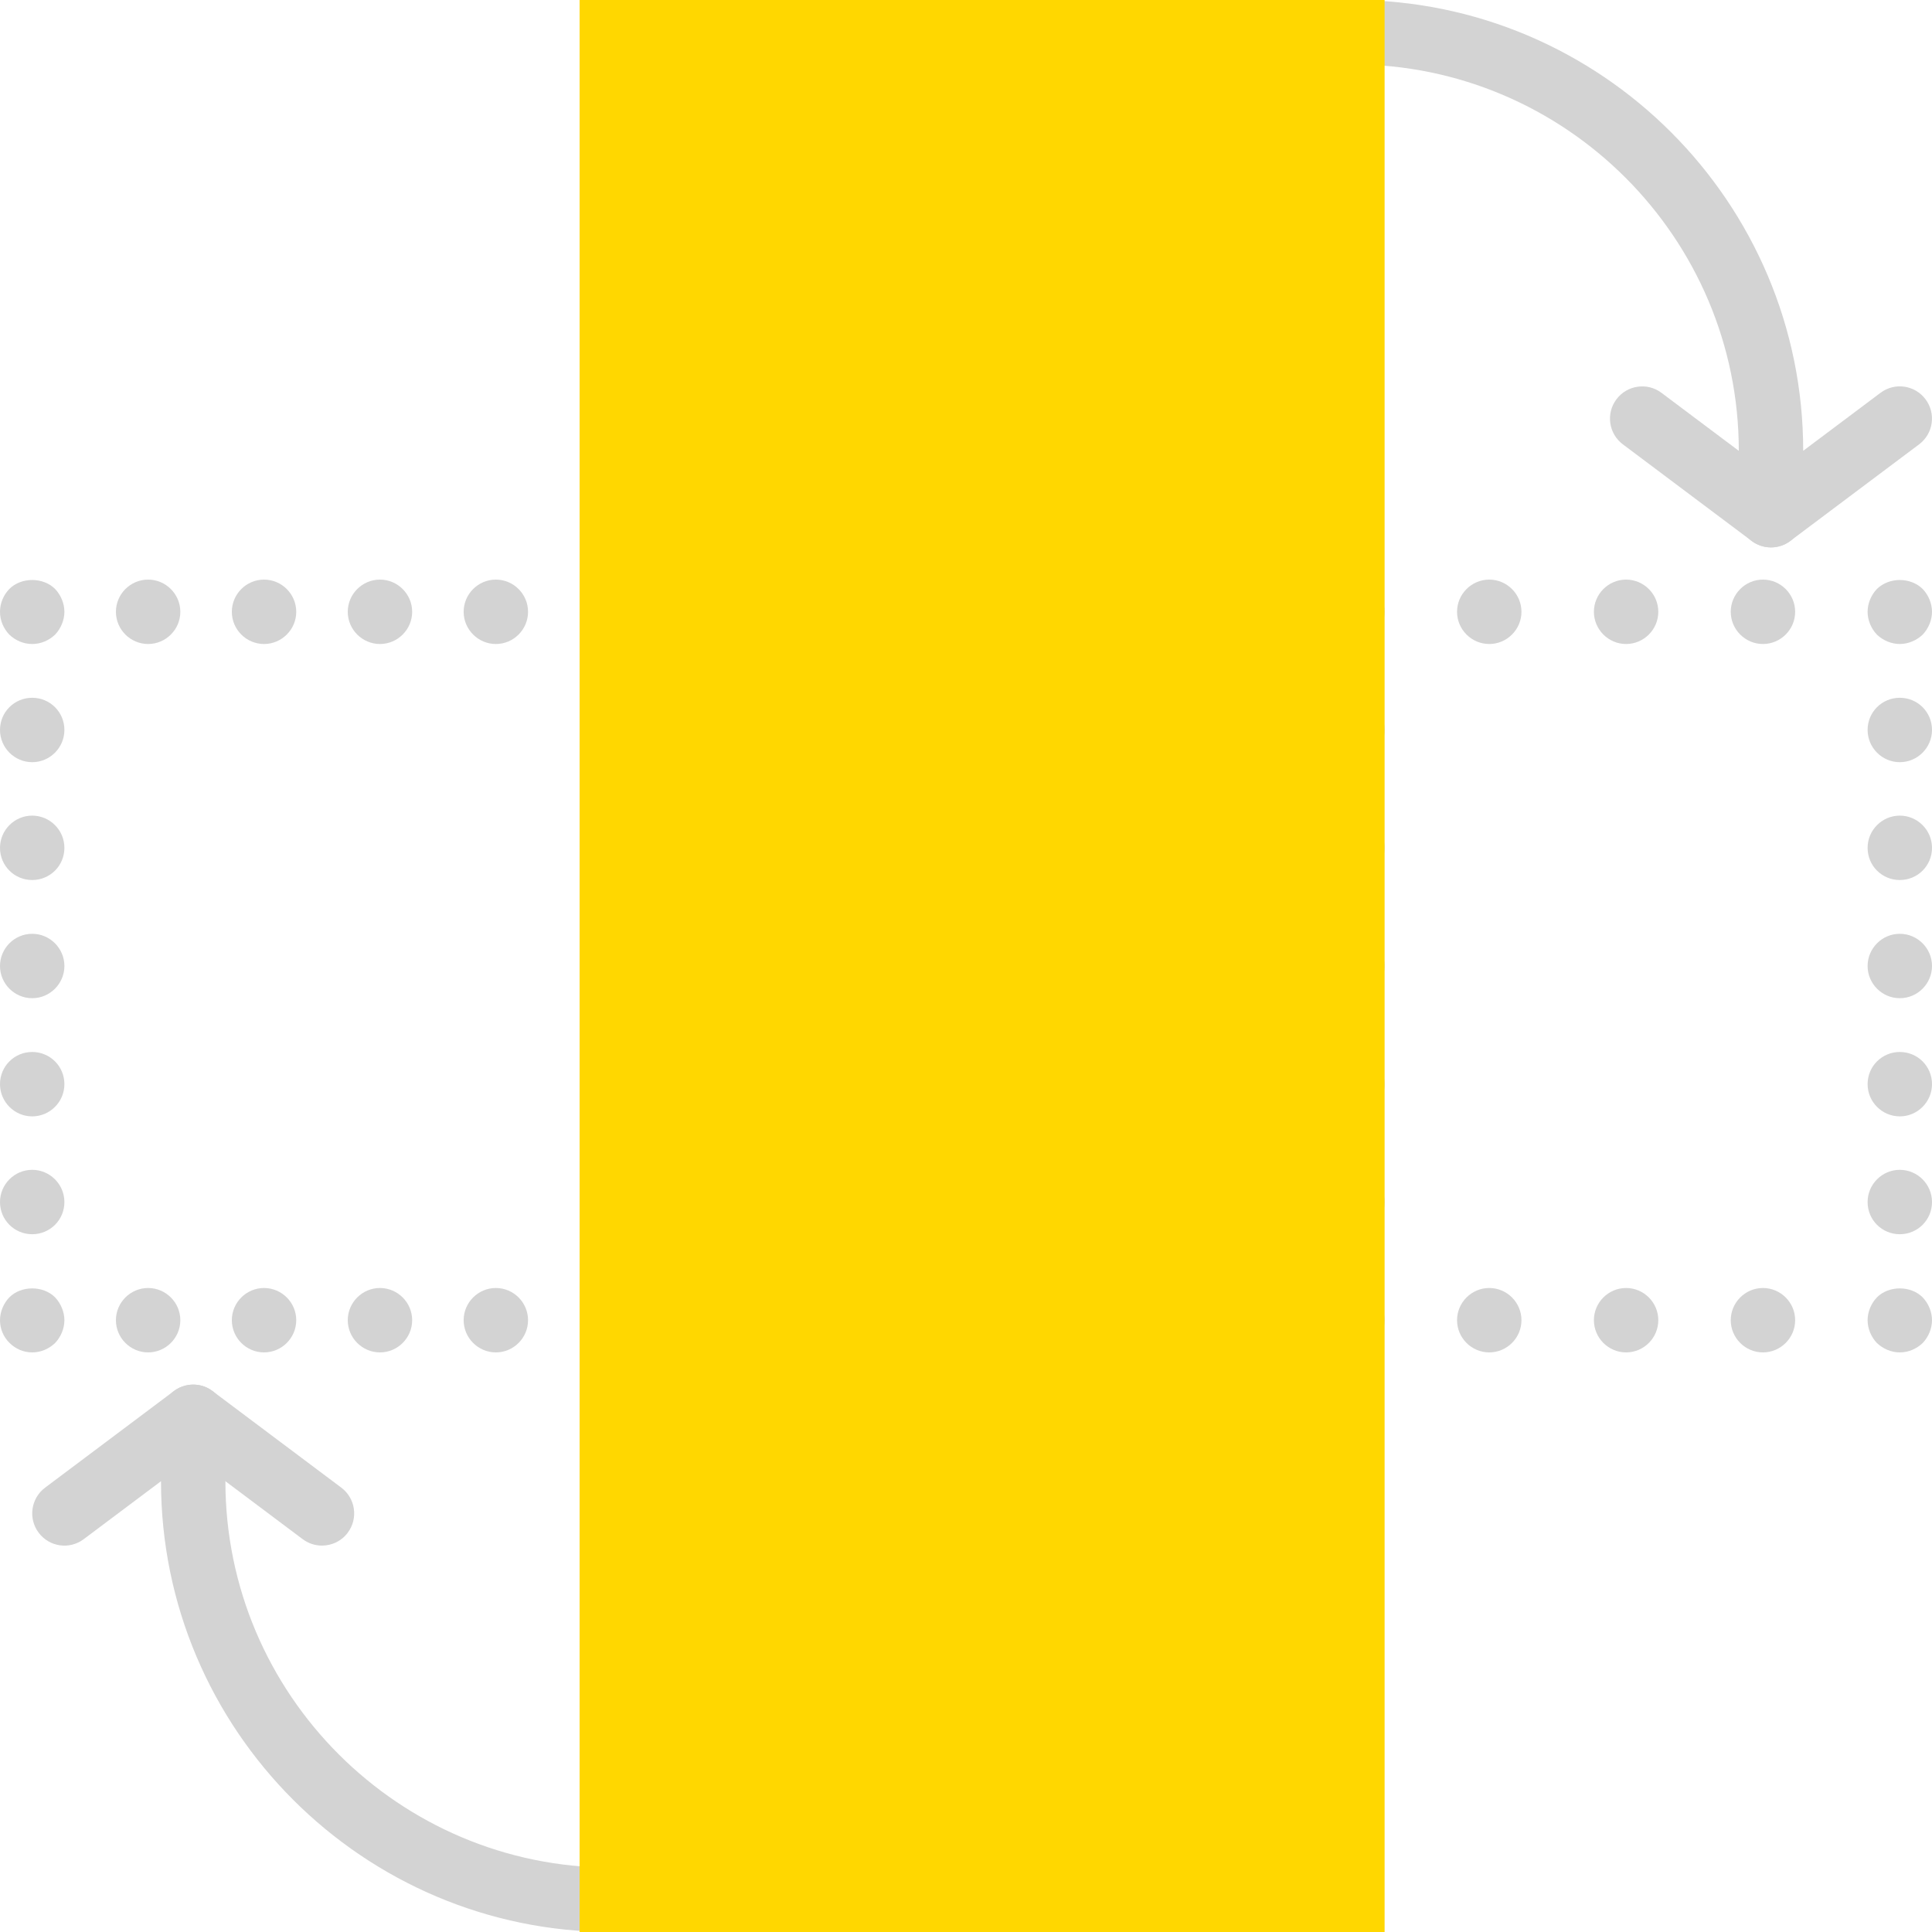 <?xml version="1.0" encoding="iso-8859-1"?>
<!-- Uploaded to: SVG Repo, www.svgrepo.com, Generator: SVG Repo Mixer Tools -->
<!DOCTYPE svg PUBLIC "-//W3C//DTD SVG 1.1//EN" "http://www.w3.org/Graphics/SVG/1.1/DTD/svg11.dtd">
<svg version="1.1" id="Capa_1" xmlns="http://www.w3.org/2000/svg" xmlns:xlink="http://www.w3.org/1999/xlink" 
	 viewBox="0 0 60 60" xml:space="preserve">
<g>
	<path style="fill:#D3D3D3;" d="M54.999,17c-0.209,0-0.419-0.065-0.599-0.2l-4-3c-0.442-0.331-0.532-0.958-0.2-1.4
		c0.331-0.441,0.959-0.532,1.399-0.2l4,3c0.442,0.331,0.532,0.958,0.2,1.4C55.604,16.862,55.304,17,54.999,17z"/>
	<path style="fill:#D3D3D3;" d="M55,17c-0.152,0-0.306-0.035-0.447-0.105C54.214,16.725,54,16.379,54,16v-2c0-6.617-5.383-12-12-12
		c-0.553,0-1-0.448-1-1s0.447-1,1-1c7.72,0,14,6.28,14,14l2.4-1.8c0.441-0.333,1.068-0.243,1.399,0.2
		c0.332,0.442,0.242,1.069-0.2,1.4l-4,3C55.424,16.932,55.212,17,55,17z"/>
	<path style="fill:#D3D3D3;" d="M9.999,48C9.79,48,9.58,47.935,9.4,47.8l-4-3c-0.442-0.331-0.532-0.958-0.2-1.4
		c0.331-0.441,0.959-0.532,1.399-0.2l4,3c0.442,0.331,0.532,0.958,0.2,1.4C10.604,47.862,10.304,48,9.999,48z"/>
	<path style="fill:#D3D3D3;" d="M19,60c-7.72,0-14-6.28-14-14l-2.4,1.8c-0.442,0.333-1.068,0.242-1.399-0.2
		c-0.332-0.442-0.242-1.069,0.2-1.4l4-3c0.303-0.227,0.709-0.263,1.047-0.095C6.786,43.275,7,43.621,7,44v2c0,6.617,5.383,12,12,12
		c0.553,0,1,0.448,1,1S19.553,60,19,60z"/>
	<g>
		<g>
			<path style="fill:#D3D3D3;" d="M19,20c-0.26,0-0.521-0.11-0.71-0.29C18.109,19.52,18,19.27,18,19s0.109-0.52,0.29-0.71
				c0.37-0.37,1.04-0.37,1.42,0C19.89,18.48,20,18.73,20,19s-0.11,0.52-0.3,0.71C19.52,19.89,19.26,20,19,20z"/>
			<path style="fill:#D3D3D3;" d="M14.399,19c0-0.55,0.45-1,1-1l0,0c0.551,0,1,0.45,1,1l0,0c0,0.55-0.449,1-1,1l0,0
				C14.85,20,14.399,19.55,14.399,19z M10.8,19c0-0.55,0.45-1,1-1l0,0c0.55,0,1,0.45,1,1l0,0c0,0.55-0.45,1-1,1l0,0
				C11.25,20,10.8,19.55,10.8,19z M7.2,19c0-0.55,0.449-1,1-1l0,0c0.55,0,1,0.45,1,1l0,0c0,0.55-0.45,1-1,1l0,0
				C7.649,20,7.2,19.55,7.2,19z M3.6,19c0-0.55,0.45-1,1-1l0,0c0.55,0,1,0.45,1,1l0,0c0,0.55-0.45,1-1,1l0,0
				C4.05,20,3.6,19.55,3.6,19z"/>
			<path style="fill:#D3D3D3;" d="M1,20c-0.271,0-0.521-0.11-0.71-0.29C0.109,19.52,0,19.27,0,19s0.109-0.52,0.29-0.71
				c0.37-0.37,1.05-0.37,1.42,0C1.89,18.48,2,18.74,2,19c0,0.26-0.11,0.52-0.29,0.71C1.52,19.89,1.27,20,1,20z"/>
			<path style="fill:#D3D3D3;" d="M0,37.33c0-0.55,0.45-1,1-1l0,0c0.55,0,1,0.45,1,1l0,0c0,0.56-0.45,1-1,1l0,0
				C0.45,38.33,0,37.89,0,37.33z M0,33.67c0-0.56,0.45-1,1-1l0,0c0.55,0,1,0.44,1,1l0,0c0,0.55-0.45,1-1,1l0,0
				C0.45,34.67,0,34.22,0,33.67z M0,30c0-0.55,0.45-1,1-1l0,0c0.55,0,1,0.45,1,1l0,0c0,0.55-0.45,1-1,1l0,0C0.45,31,0,30.55,0,30z
				 M0,26.33c0-0.55,0.45-1,1-1l0,0c0.55,0,1,0.45,1,1l0,0c0,0.56-0.45,1-1,1l0,0C0.45,27.33,0,26.89,0,26.33z M0,22.67
				c0-0.56,0.45-1,1-1l0,0c0.55,0,1,0.44,1,1l0,0c0,0.55-0.45,1-1,1l0,0C0.45,23.67,0,23.22,0,22.67z"/>
			<path style="fill:#D3D3D3;" d="M1,42c-0.271,0-0.521-0.11-0.71-0.3C0.109,41.52,0,41.27,0,41c0-0.26,0.109-0.52,0.29-0.71
				c0.37-0.37,1.05-0.37,1.42,0C1.89,40.48,2,40.74,2,41c0,0.26-0.11,0.52-0.29,0.71C1.52,41.89,1.27,42,1,42z"/>
			<path style="fill:#D3D3D3;" d="M14.399,41c0-0.55,0.45-1,1-1l0,0c0.551,0,1,0.45,1,1l0,0c0,0.55-0.449,1-1,1l0,0
				C14.85,42,14.399,41.55,14.399,41z M10.8,41c0-0.55,0.45-1,1-1l0,0c0.55,0,1,0.45,1,1l0,0c0,0.55-0.45,1-1,1l0,0
				C11.25,42,10.8,41.55,10.8,41z M7.2,41c0-0.55,0.449-1,1-1l0,0c0.55,0,1,0.45,1,1l0,0c0,0.55-0.45,1-1,1l0,0
				C7.649,42,7.2,41.55,7.2,41z M3.6,41c0-0.55,0.45-1,1-1l0,0c0.55,0,1,0.45,1,1l0,0c0,0.55-0.45,1-1,1l0,0
				C4.05,42,3.6,41.55,3.6,41z"/>
			<path style="fill:#D3D3D3;" d="M19,42c-0.26,0-0.521-0.11-0.71-0.29C18.109,41.52,18,41.27,18,41s0.109-0.52,0.29-0.71
				c0.38-0.37,1.05-0.37,1.42,0C19.89,40.48,20,40.73,20,41c0,0.26-0.11,0.52-0.3,0.71C19.52,41.89,19.26,42,19,42z"/>
			<path style="fill:#D3D3D3;" d="M18,37.33c0-0.55,0.45-1,1-1l0,0c0.55,0,1,0.45,1,1l0,0c0,0.56-0.45,1-1,1l0,0
				C18.45,38.33,18,37.89,18,37.33z M18,33.67c0-0.56,0.45-1,1-1l0,0c0.55,0,1,0.44,1,1l0,0c0,0.55-0.45,1-1,1l0,0
				C18.45,34.67,18,34.22,18,33.67z M18,30c0-0.55,0.45-1,1-1l0,0c0.55,0,1,0.45,1,1l0,0c0,0.55-0.45,1-1,1l0,0
				C18.45,31,18,30.55,18,30z M18,26.33c0-0.55,0.45-1,1-1l0,0c0.55,0,1,0.45,1,1l0,0c0,0.56-0.45,1-1,1l0,0
				C18.45,27.33,18,26.89,18,26.33z M18,22.67c0-0.56,0.45-1,1-1l0,0c0.55,0,1,0.44,1,1l0,0c0,0.55-0.45,1-1,1l0,0
				C18.45,23.67,18,23.22,18,22.67z"/>
		</g>
		<g>
			<path style="fill:#D3D3D3;" d="M42,20c-0.26,0-0.521-0.11-0.71-0.29C41.109,19.52,41,19.26,41,19c0-0.26,0.109-0.52,0.29-0.71
				c0.37-0.37,1.05-0.37,1.42,0C42.89,18.47,43,18.73,43,19s-0.11,0.53-0.3,0.71C42.52,19.89,42.26,20,42,20z"/>
			<path style="fill:#D3D3D3;" d="M41,37.33c0-0.55,0.45-1,1-1l0,0c0.55,0,1,0.45,1,1l0,0c0,0.56-0.45,1-1,1l0,0
				C41.45,38.33,41,37.89,41,37.33z M41,33.67c0-0.56,0.45-1,1-1l0,0c0.55,0,1,0.44,1,1l0,0c0,0.55-0.45,1-1,1l0,0
				C41.45,34.67,41,34.22,41,33.67z M41,30c0-0.55,0.45-1,1-1l0,0c0.55,0,1,0.45,1,1l0,0c0,0.55-0.45,1-1,1l0,0
				C41.45,31,41,30.55,41,30z M41,26.33c0-0.55,0.45-1,1-1l0,0c0.55,0,1,0.45,1,1l0,0c0,0.56-0.45,1-1,1l0,0
				C41.45,27.33,41,26.89,41,26.33z M41,22.67c0-0.56,0.45-1,1-1l0,0c0.55,0,1,0.44,1,1l0,0c0,0.55-0.45,1-1,1l0,0
				C41.45,23.67,41,23.22,41,22.67z"/>
			<path style="fill:#D3D3D3;" d="M42,42c-0.26,0-0.521-0.11-0.71-0.29C41.109,41.52,41,41.26,41,41c0-0.26,0.109-0.52,0.29-0.71
				c0.37-0.37,1.04-0.37,1.42,0C42.89,40.48,43,40.73,43,41s-0.11,0.52-0.3,0.71C42.52,41.89,42.26,42,42,42z"/>
			<path style="fill:#D3D3D3;" d="M53.75,41c0-0.55,0.45-1,1-1l0,0c0.55,0,1,0.45,1,1l0,0c0,0.55-0.45,1-1,1l0,0
				C54.2,42,53.75,41.55,53.75,41z M49.5,41c0-0.55,0.45-1,1-1l0,0c0.55,0,1,0.45,1,1l0,0c0,0.55-0.45,1-1,1l0,0
				C49.95,42,49.5,41.55,49.5,41z M45.25,41c0-0.55,0.45-1,1-1l0,0c0.55,0,1,0.45,1,1l0,0c0,0.55-0.45,1-1,1l0,0
				C45.7,42,45.25,41.55,45.25,41z"/>
			<path style="fill:#D3D3D3;" d="M59,42c-0.26,0-0.521-0.11-0.71-0.29C58.109,41.52,58,41.26,58,41c0-0.26,0.109-0.52,0.29-0.71
				c0.37-0.37,1.05-0.37,1.42,0C59.89,40.48,60,40.74,60,41c0,0.26-0.11,0.52-0.29,0.71C59.52,41.89,59.27,42,59,42z"/>
			<path style="fill:#D3D3D3;" d="M58,37.33c0-0.55,0.45-1,1-1l0,0c0.55,0,1,0.45,1,1l0,0c0,0.56-0.45,1-1,1l0,0
				C58.45,38.33,58,37.89,58,37.33z M58,33.67c0-0.56,0.45-1,1-1l0,0c0.55,0,1,0.44,1,1l0,0c0,0.55-0.45,1-1,1l0,0
				C58.45,34.67,58,34.22,58,33.67z M58,30c0-0.55,0.45-1,1-1l0,0c0.55,0,1,0.45,1,1l0,0c0,0.55-0.45,1-1,1l0,0
				C58.45,31,58,30.55,58,30z M58,26.33c0-0.55,0.45-1,1-1l0,0c0.55,0,1,0.45,1,1l0,0c0,0.56-0.45,1-1,1l0,0
				C58.45,27.33,58,26.89,58,26.33z M58,22.67c0-0.56,0.45-1,1-1l0,0c0.55,0,1,0.44,1,1l0,0c0,0.55-0.45,1-1,1l0,0
				C58.45,23.67,58,23.22,58,22.67z"/>
			<path style="fill:#D3D3D3;" d="M59,20c-0.26,0-0.521-0.11-0.71-0.29C58.109,19.52,58,19.26,58,19c0-0.26,0.109-0.52,0.29-0.71
				c0.38-0.37,1.04-0.37,1.42,0C59.89,18.48,60,18.74,60,19c0,0.26-0.11,0.52-0.29,0.71C59.52,19.89,59.26,20,59,20z"/>
			<path style="fill:#D3D3D3;" d="M53.75,19c0-0.55,0.45-1,1-1l0,0c0.55,0,1,0.45,1,1l0,0c0,0.55-0.45,1-1,1l0,0
				C54.2,20,53.75,19.55,53.75,19z M49.5,19c0-0.55,0.45-1,1-1l0,0c0.55,0,1,0.45,1,1l0,0c0,0.55-0.45,1-1,1l0,0
				C49.95,20,49.5,19.55,49.5,19z M45.25,19c0-0.55,0.45-1,1-1l0,0c0.55,0,1,0.45,1,1l0,0c0,0.55-0.45,1-1,1l0,0
				C45.7,20,45.25,19.55,45.25,19z"/>
		</g>
	</g>
	<g>
		<rect x="19" y="1" style="fill:#ffd700;" width="23" height="58"/>
		<path style="fill:#ffd700;" d="M43,60H18V0h25V60z M20,58h21V2H20V58z"/>
	</g>
</g>
</svg>